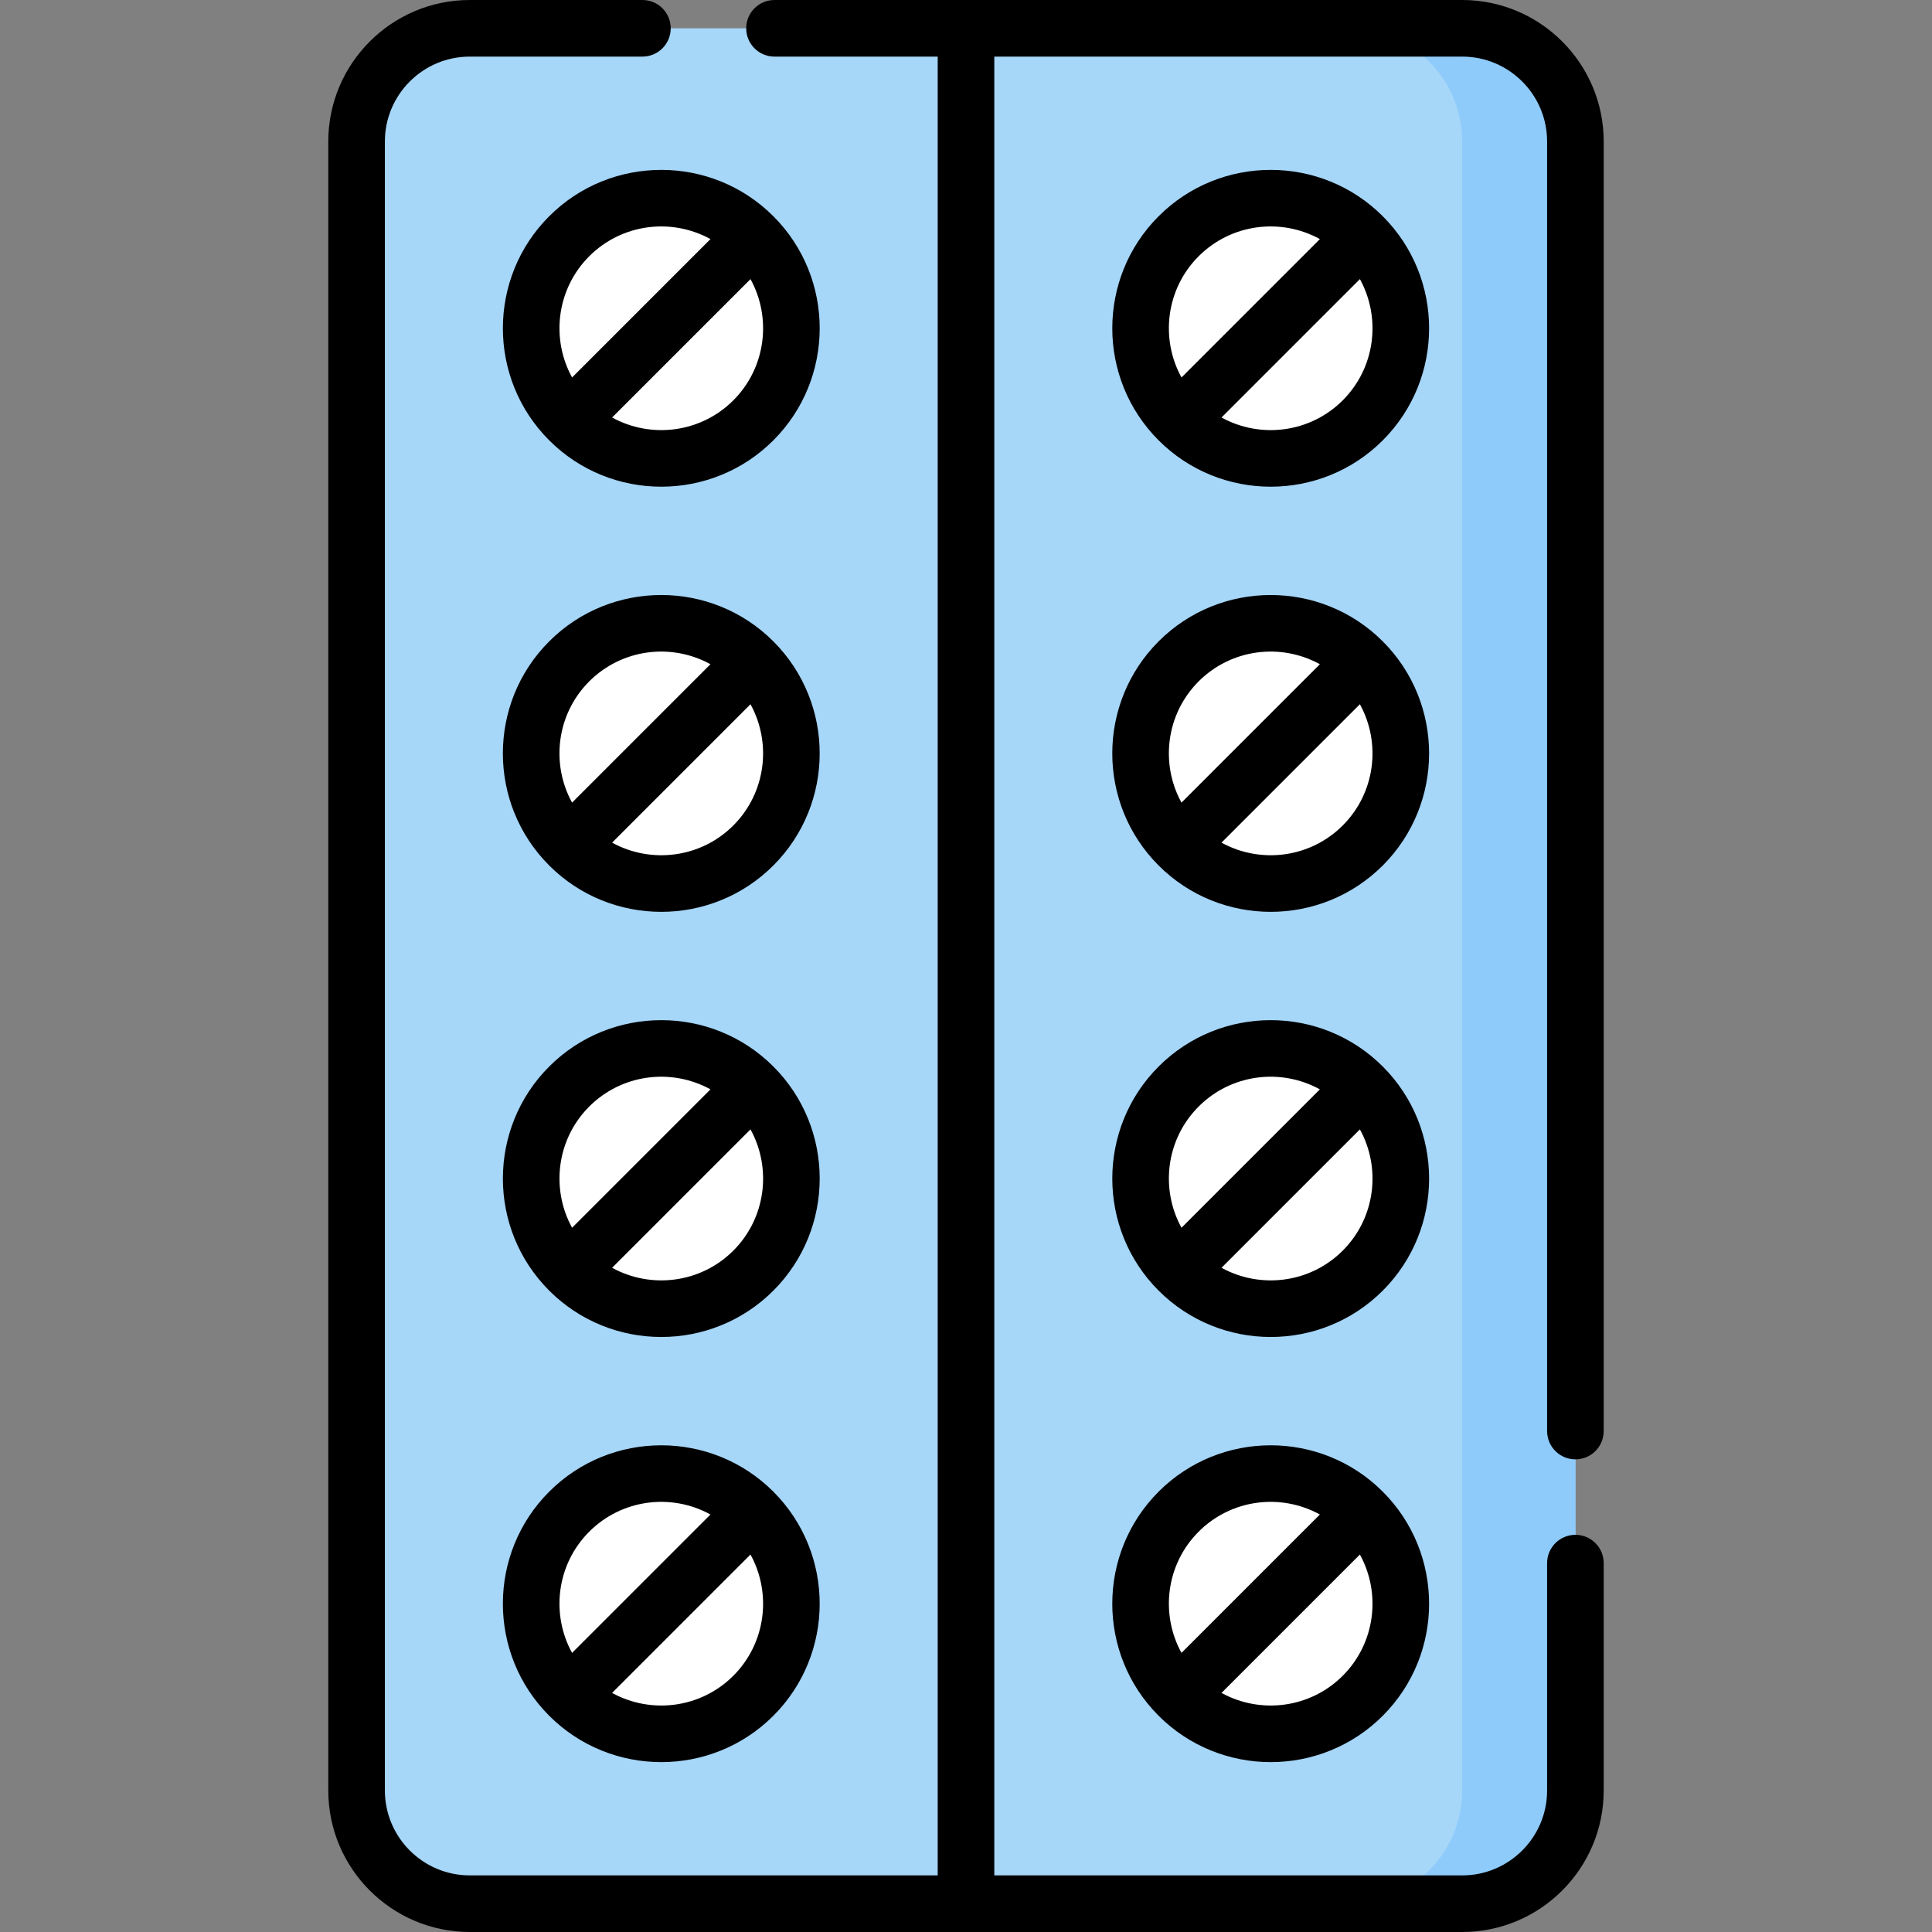 <svg id="Capa_1" enable-background="new 0 0 512 512" height="512" viewBox="0 0 512 512" width="512" xmlns="http://www.w3.org/2000/svg"><rect x="0" y="0" width="512" height="512" fill="#808080" stroke="none"/><g><g><path d="m387.5 504.5h-263c-16.569 0-30-13.431-30-30v-437c0-16.569 13.431-30 30-30h263c16.569 0 30 13.431 30 30v437c0 16.569-13.431 30-30 30z" fill="#a6d6f8"/><path d="m387.5 7.5h-30c16.569 0 30 13.431 30 30v437c0 16.569-13.431 30-30 30h30c16.569 0 30-13.431 30-30v-437c0-16.569-13.431-30-30-30z" fill="#8ecbfb"/><g><circle cx="175.25" cy="87" fill="#fff" r="34.5"/></g><g><circle cx="336.75" cy="87" fill="#fff" r="34.5"/></g><g><circle cx="175.25" cy="425" fill="#fff" r="34.5"/></g><g><circle cx="336.75" cy="425" fill="#fff" r="34.5"/></g><g><circle cx="175.25" cy="312.333" fill="#fff" r="34.5"/></g><g><circle cx="336.75" cy="312.333" fill="#fff" r="34.5"/></g><g><circle cx="175.25" cy="199.667" fill="#fff" r="34.5"/></g><g><circle cx="336.75" cy="199.667" fill="#fff" r="34.5"/></g></g><path d="m204.968 282.656c-.007-.007-.012-.014-.019-.021-.006-.006-.013-.012-.02-.018-16.376-16.357-43.007-16.352-59.379.018-16.368 16.369-16.374 42.998-.019 59.376.007.007.012.014.019.021.006.006.013.012.02.018 8.185 8.176 18.932 12.264 29.679 12.264 10.756 0 21.511-4.094 29.698-12.282h.001c16.369-16.369 16.376-42.999.02-59.376zm-48.811 10.585c8.608-8.609 21.729-10.268 32.126-4.548l-36.673 36.673c-5.65-10.258-4.139-23.438 4.547-32.125zm38.186 38.184c-8.688 8.687-21.868 10.198-32.126 4.548l36.673-36.673c5.65 10.259 4.139 23.438-4.547 32.125zm172.125-48.769c-.007-.007-.012-.014-.019-.021-.006-.006-.013-.012-.02-.018-16.376-16.356-43.008-16.352-59.378.018-16.368 16.369-16.374 42.998-.019 59.376.007.007.012.014.019.021.006.006.013.012.02.018 8.185 8.176 18.932 12.264 29.679 12.264 10.756 0 21.511-4.094 29.698-12.282h.001c16.368-16.369 16.375-42.999.019-59.376zm-48.811 10.585c8.608-8.609 21.729-10.268 32.126-4.548l-36.673 36.673c-5.65-10.258-4.139-23.438 4.547-32.125zm38.186 38.184c-8.687 8.687-21.867 10.198-32.126 4.548l36.673-36.673c5.65 10.259 4.139 23.438-4.547 32.125zm61.657 55.319c4.143 0 7.5-3.358 7.5-7.5v-341.744c0-20.678-16.822-37.5-37.5-37.5h-182.25c-4.143 0-7.5 3.358-7.5 7.5s3.357 7.5 7.5 7.5h43.25v482h-124c-12.406 0-22.5-10.093-22.5-22.5v-437c0-12.407 10.094-22.5 22.5-22.5h45.75c4.143 0 7.5-3.358 7.5-7.5s-3.357-7.5-7.5-7.5h-45.75c-20.678 0-37.5 16.822-37.5 37.5v437c0 20.678 16.822 37.5 37.5 37.5h263c20.678 0 37.5-16.822 37.5-37.5v-60.256c0-4.142-3.357-7.5-7.5-7.5s-7.5 3.358-7.5 7.5v60.256c0 12.407-10.094 22.5-22.5 22.5h-124v-482h124c12.406 0 22.5 10.093 22.5 22.5v341.744c0 4.142 3.357 7.5 7.5 7.5zm-212.532-329.421c-.007-.007-.012-.014-.019-.021-.006-.006-.013-.012-.02-.018-16.376-16.357-43.007-16.351-59.379.018-16.368 16.369-16.374 42.998-.019 59.375.007.007.012.014.019.021.006.006.013.012.02.018 8.185 8.176 18.932 12.264 29.679 12.264 10.756 0 21.511-4.094 29.698-12.282h.001c16.369-16.368 16.376-42.998.02-59.375zm-48.811 10.585c8.608-8.609 21.729-10.268 32.126-4.548l-36.673 36.673c-5.65-10.259-4.139-23.438 4.547-32.125zm38.186 38.184c-8.688 8.687-21.868 10.198-32.126 4.548l36.674-36.673c5.649 10.259 4.138 23.438-4.548 32.125zm172.125-48.769c-.007-.007-.012-.014-.019-.021-.006-.006-.014-.012-.02-.018-16.376-16.357-43.008-16.351-59.378.018-16.368 16.369-16.374 42.998-.019 59.375.007.007.012.014.019.021.006.006.013.012.02.018 8.185 8.176 18.932 12.264 29.679 12.264 10.756 0 21.511-4.094 29.698-12.282h.001c16.368-16.368 16.375-42.998.019-59.375zm-48.811 10.585c8.608-8.609 21.729-10.268 32.126-4.548l-36.673 36.673c-5.65-10.259-4.139-23.438 4.547-32.125zm38.186 38.184c-8.687 8.687-21.867 10.198-32.126 4.548l36.673-36.673c5.65 10.259 4.139 23.438-4.547 32.125zm10.586 289.192c-16.376-16.357-43.008-16.351-59.378.018-16.368 16.369-16.374 42.998-.019 59.375.007.007.012.014.019.021.006.006.013.012.02.018 8.185 8.176 18.932 12.264 29.679 12.264 10.756 0 21.511-4.094 29.698-12.282h.001c16.368-16.369 16.375-42.998.019-59.375-.007-.007-.012-.014-.019-.021-.006-.007-.013-.012-.02-.018zm-48.772 10.624c8.608-8.609 21.729-10.268 32.126-4.548l-36.673 36.673c-5.65-10.259-4.139-23.438 4.547-32.125zm38.186 38.184c-8.687 8.687-21.867 10.198-32.126 4.548l36.673-36.673c5.65 10.259 4.139 23.438-4.547 32.125zm-150.914-48.808c-16.376-16.357-43.007-16.351-59.379.018-16.368 16.369-16.374 42.998-.019 59.375.007.007.012.014.019.021.006.006.013.012.02.018 8.185 8.176 18.932 12.264 29.679 12.264 10.756 0 21.511-4.094 29.698-12.282h.001c16.368-16.369 16.374-42.998.019-59.375-.007-.007-.012-.014-.019-.021-.005-.007-.012-.012-.019-.018zm-48.772 10.624c8.608-8.609 21.729-10.268 32.126-4.548l-36.673 36.673c-5.65-10.259-4.139-23.438 4.547-32.125zm38.186 38.184c-8.688 8.687-21.868 10.198-32.126 4.548l36.674-36.673c5.649 10.259 4.138 23.438-4.548 32.125zm172.125-274.103c-.007-.007-.012-.014-.019-.021-.006-.006-.013-.012-.02-.018-16.376-16.356-43.008-16.353-59.378.018-16.368 16.369-16.374 42.998-.019 59.376.007.007.012.014.019.021.006.006.013.012.02.018 8.185 8.176 18.932 12.264 29.679 12.264 10.756 0 21.511-4.094 29.698-12.282h.001c16.368-16.369 16.375-42.998.019-59.376zm-48.811 10.586c8.608-8.609 21.729-10.268 32.126-4.548l-36.673 36.673c-5.65-10.259-4.139-23.438 4.547-32.125zm38.186 38.184c-8.687 8.687-21.867 10.198-32.126 4.548l36.673-36.673c5.65 10.258 4.139 23.438-4.547 32.125zm-150.875-48.77c-.007-.007-.012-.014-.019-.021-.006-.006-.013-.012-.02-.018-16.376-16.357-43.007-16.353-59.379.018-16.368 16.369-16.374 42.998-.019 59.376.007.007.012.014.019.021.006.006.013.012.02.018 8.185 8.176 18.932 12.264 29.679 12.264 10.756 0 21.511-4.094 29.698-12.282h.001c16.369-16.369 16.376-42.998.02-59.376zm-48.811 10.586c8.608-8.609 21.729-10.268 32.126-4.548l-36.673 36.673c-5.65-10.259-4.139-23.438 4.547-32.125zm38.186 38.184c-8.688 8.687-21.868 10.198-32.126 4.548l36.674-36.673c5.649 10.258 4.138 23.438-4.548 32.125z"/></g></svg>
